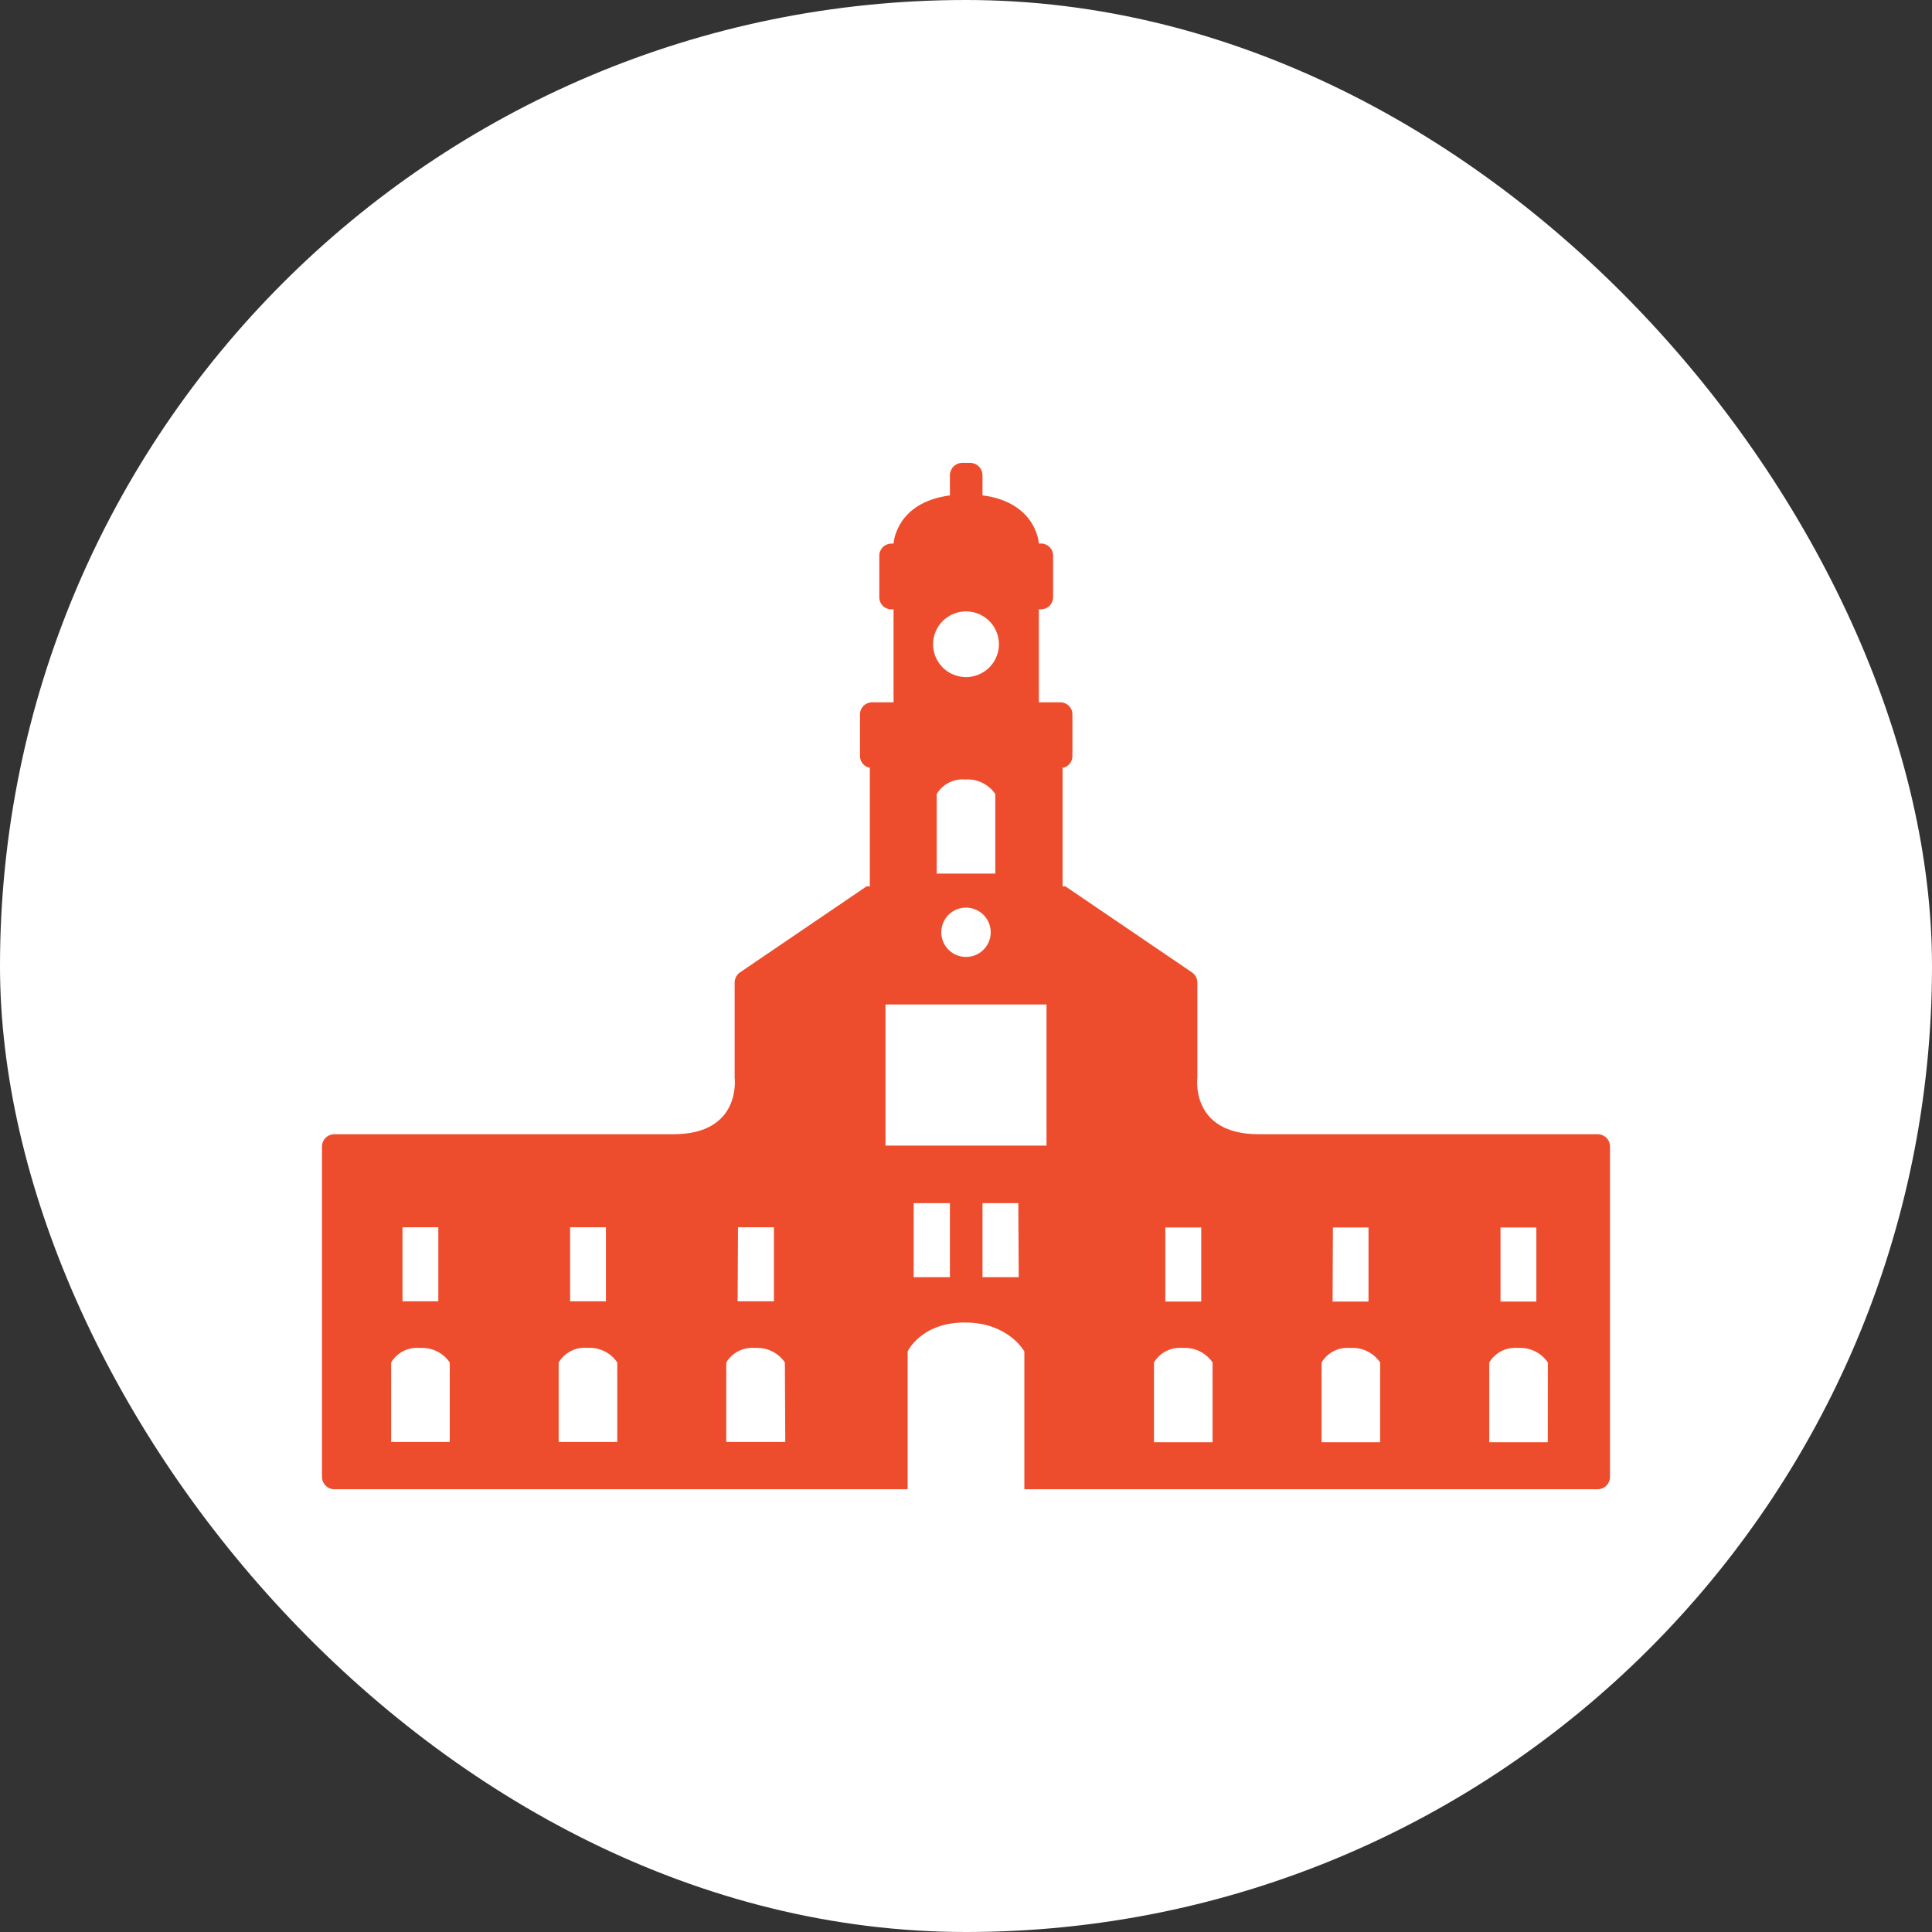 <svg width="96" height="96" viewBox="0 0 96 96" fill="none" xmlns="http://www.w3.org/2000/svg">
<rect x="0" y="0" width="96" height="96" fill="#333333" stroke="none"/>
<rect width="96" height="96" rx="48" fill="white"/>
<path d="M79.388 56.359H62.544C59.124 56.359 59.496 53.541 59.496 53.541V48.823C59.496 48.723 59.471 48.625 59.425 48.537C59.378 48.449 59.311 48.373 59.228 48.316L52.94 44.042H52.8V38.167H52.688C52.847 38.167 53 38.104 53.112 37.991C53.225 37.879 53.288 37.727 53.288 37.568V35.497C53.288 35.338 53.225 35.185 53.112 35.073C53 34.961 52.847 34.898 52.688 34.898H51.62V30.276H51.728C51.887 30.276 52.04 30.213 52.152 30.101C52.265 29.988 52.328 29.836 52.328 29.677V27.606C52.328 27.447 52.265 27.295 52.152 27.183C52.04 27.07 51.887 27.007 51.728 27.007H51.62C51.62 27.007 51.52 24.968 48.82 24.613V23.611C48.819 23.448 48.754 23.293 48.638 23.179C48.523 23.064 48.367 23 48.204 23H47.804C47.643 23.003 47.49 23.069 47.378 23.183C47.265 23.297 47.201 23.45 47.2 23.611V24.616C44.5 24.968 44.4 27.011 44.4 27.011H44.292C44.133 27.011 43.98 27.074 43.868 27.186C43.755 27.299 43.692 27.451 43.692 27.61V29.681C43.692 29.84 43.755 29.992 43.868 30.105C43.98 30.217 44.133 30.28 44.292 30.28H44.4V34.898H43.332C43.173 34.898 43.02 34.961 42.908 35.073C42.795 35.185 42.732 35.338 42.732 35.497V37.564C42.732 37.723 42.795 37.875 42.908 37.987C43.02 38.1 43.173 38.163 43.332 38.163H43.22V44.042H43.06L36.772 48.316C36.689 48.373 36.622 48.449 36.575 48.537C36.529 48.625 36.504 48.723 36.504 48.823V53.541C36.504 53.541 36.876 56.359 33.456 56.359H16.612C16.45 56.359 16.294 56.423 16.179 56.538C16.064 56.652 16 56.807 16 56.969V73.385C16 73.548 16.064 73.703 16.179 73.819C16.294 73.934 16.449 73.999 16.612 74H45.1V67.155C45.1 67.155 45.756 65.714 47.94 65.714C50.124 65.714 50.9 67.155 50.9 67.155V74H79.388C79.551 73.999 79.706 73.934 79.821 73.819C79.936 73.703 80 73.548 80 73.385V56.969C80 56.807 79.936 56.652 79.821 56.538C79.706 56.423 79.55 56.359 79.388 56.359ZM28.328 60.981H30.108V64.66H28.328V60.981ZM20 60.981H21.78V64.66H20V60.981ZM22.348 71.649H19.436V67.702C19.58 67.459 19.791 67.262 20.043 67.134C20.295 67.007 20.578 66.953 20.86 66.979C21.15 66.959 21.44 67.015 21.701 67.142C21.962 67.269 22.185 67.462 22.348 67.702V71.649ZM30.672 71.649H27.76V67.702C27.906 67.456 28.119 67.258 28.374 67.129C28.629 67 28.916 66.947 29.2 66.975C29.488 66.957 29.775 67.015 30.033 67.142C30.292 67.27 30.512 67.463 30.672 67.702V71.649ZM36.672 60.981H38.456V64.66H36.652L36.672 60.981ZM39.02 71.649H36.088V67.702C36.233 67.459 36.445 67.263 36.697 67.135C36.95 67.007 37.234 66.953 37.516 66.979C37.805 66.959 38.095 67.014 38.355 67.141C38.616 67.268 38.839 67.462 39 67.702L39.02 71.649ZM48 30.38C48.324 30.38 48.64 30.476 48.909 30.655C49.178 30.834 49.388 31.089 49.511 31.387C49.635 31.686 49.668 32.014 49.605 32.331C49.541 32.647 49.386 32.938 49.157 33.166C48.928 33.395 48.636 33.55 48.319 33.613C48.002 33.676 47.673 33.644 47.374 33.52C47.075 33.397 46.819 33.188 46.64 32.919C46.46 32.651 46.364 32.335 46.364 32.012C46.364 31.579 46.536 31.164 46.843 30.858C47.15 30.552 47.566 30.38 48 30.38V30.38ZM46.544 43.407V39.456C46.688 39.213 46.899 39.016 47.151 38.889C47.403 38.761 47.686 38.707 47.968 38.733C48.258 38.713 48.548 38.769 48.809 38.896C49.07 39.023 49.293 39.216 49.456 39.456V43.407H46.544ZM49.228 46.321C49.229 46.563 49.157 46.801 49.023 47.003C48.889 47.205 48.697 47.362 48.473 47.456C48.248 47.549 48.001 47.574 47.763 47.527C47.524 47.48 47.305 47.364 47.133 47.193C46.961 47.021 46.844 46.803 46.796 46.565C46.748 46.328 46.772 46.081 46.865 45.857C46.958 45.633 47.115 45.441 47.317 45.306C47.519 45.171 47.757 45.099 48 45.099C48.325 45.099 48.637 45.228 48.867 45.457C49.097 45.686 49.227 45.996 49.228 46.321V46.321ZM47.2 63.463H45.4V59.783H47.2V63.463ZM50.62 63.463H48.82V59.783H50.6L50.62 63.463ZM52 56.925H44V49.913H52V56.925ZM57.904 60.993H59.688V64.672H57.904V60.993ZM60.252 71.661H57.34V67.702C57.484 67.459 57.695 67.262 57.947 67.134C58.199 67.007 58.482 66.953 58.764 66.979C59.054 66.959 59.344 67.015 59.605 67.142C59.866 67.269 60.089 67.462 60.252 67.702V71.661ZM74.56 60.993H76.34V64.672H74.56V60.993ZM66.232 60.993H68V64.672H66.216L66.232 60.993ZM68.58 71.661H65.668V67.702C65.812 67.459 66.023 67.262 66.275 67.134C66.527 67.007 66.81 66.953 67.092 66.979C67.382 66.959 67.672 67.015 67.933 67.142C68.194 67.269 68.417 67.462 68.58 67.702V71.661ZM76.908 71.661H74V67.702C74.144 67.459 74.355 67.262 74.607 67.134C74.859 67.007 75.142 66.953 75.424 66.979C75.714 66.959 76.004 67.015 76.265 67.142C76.526 67.269 76.749 67.462 76.912 67.702L76.908 71.661Z" fill="#EE4D2D"/>
</svg>

